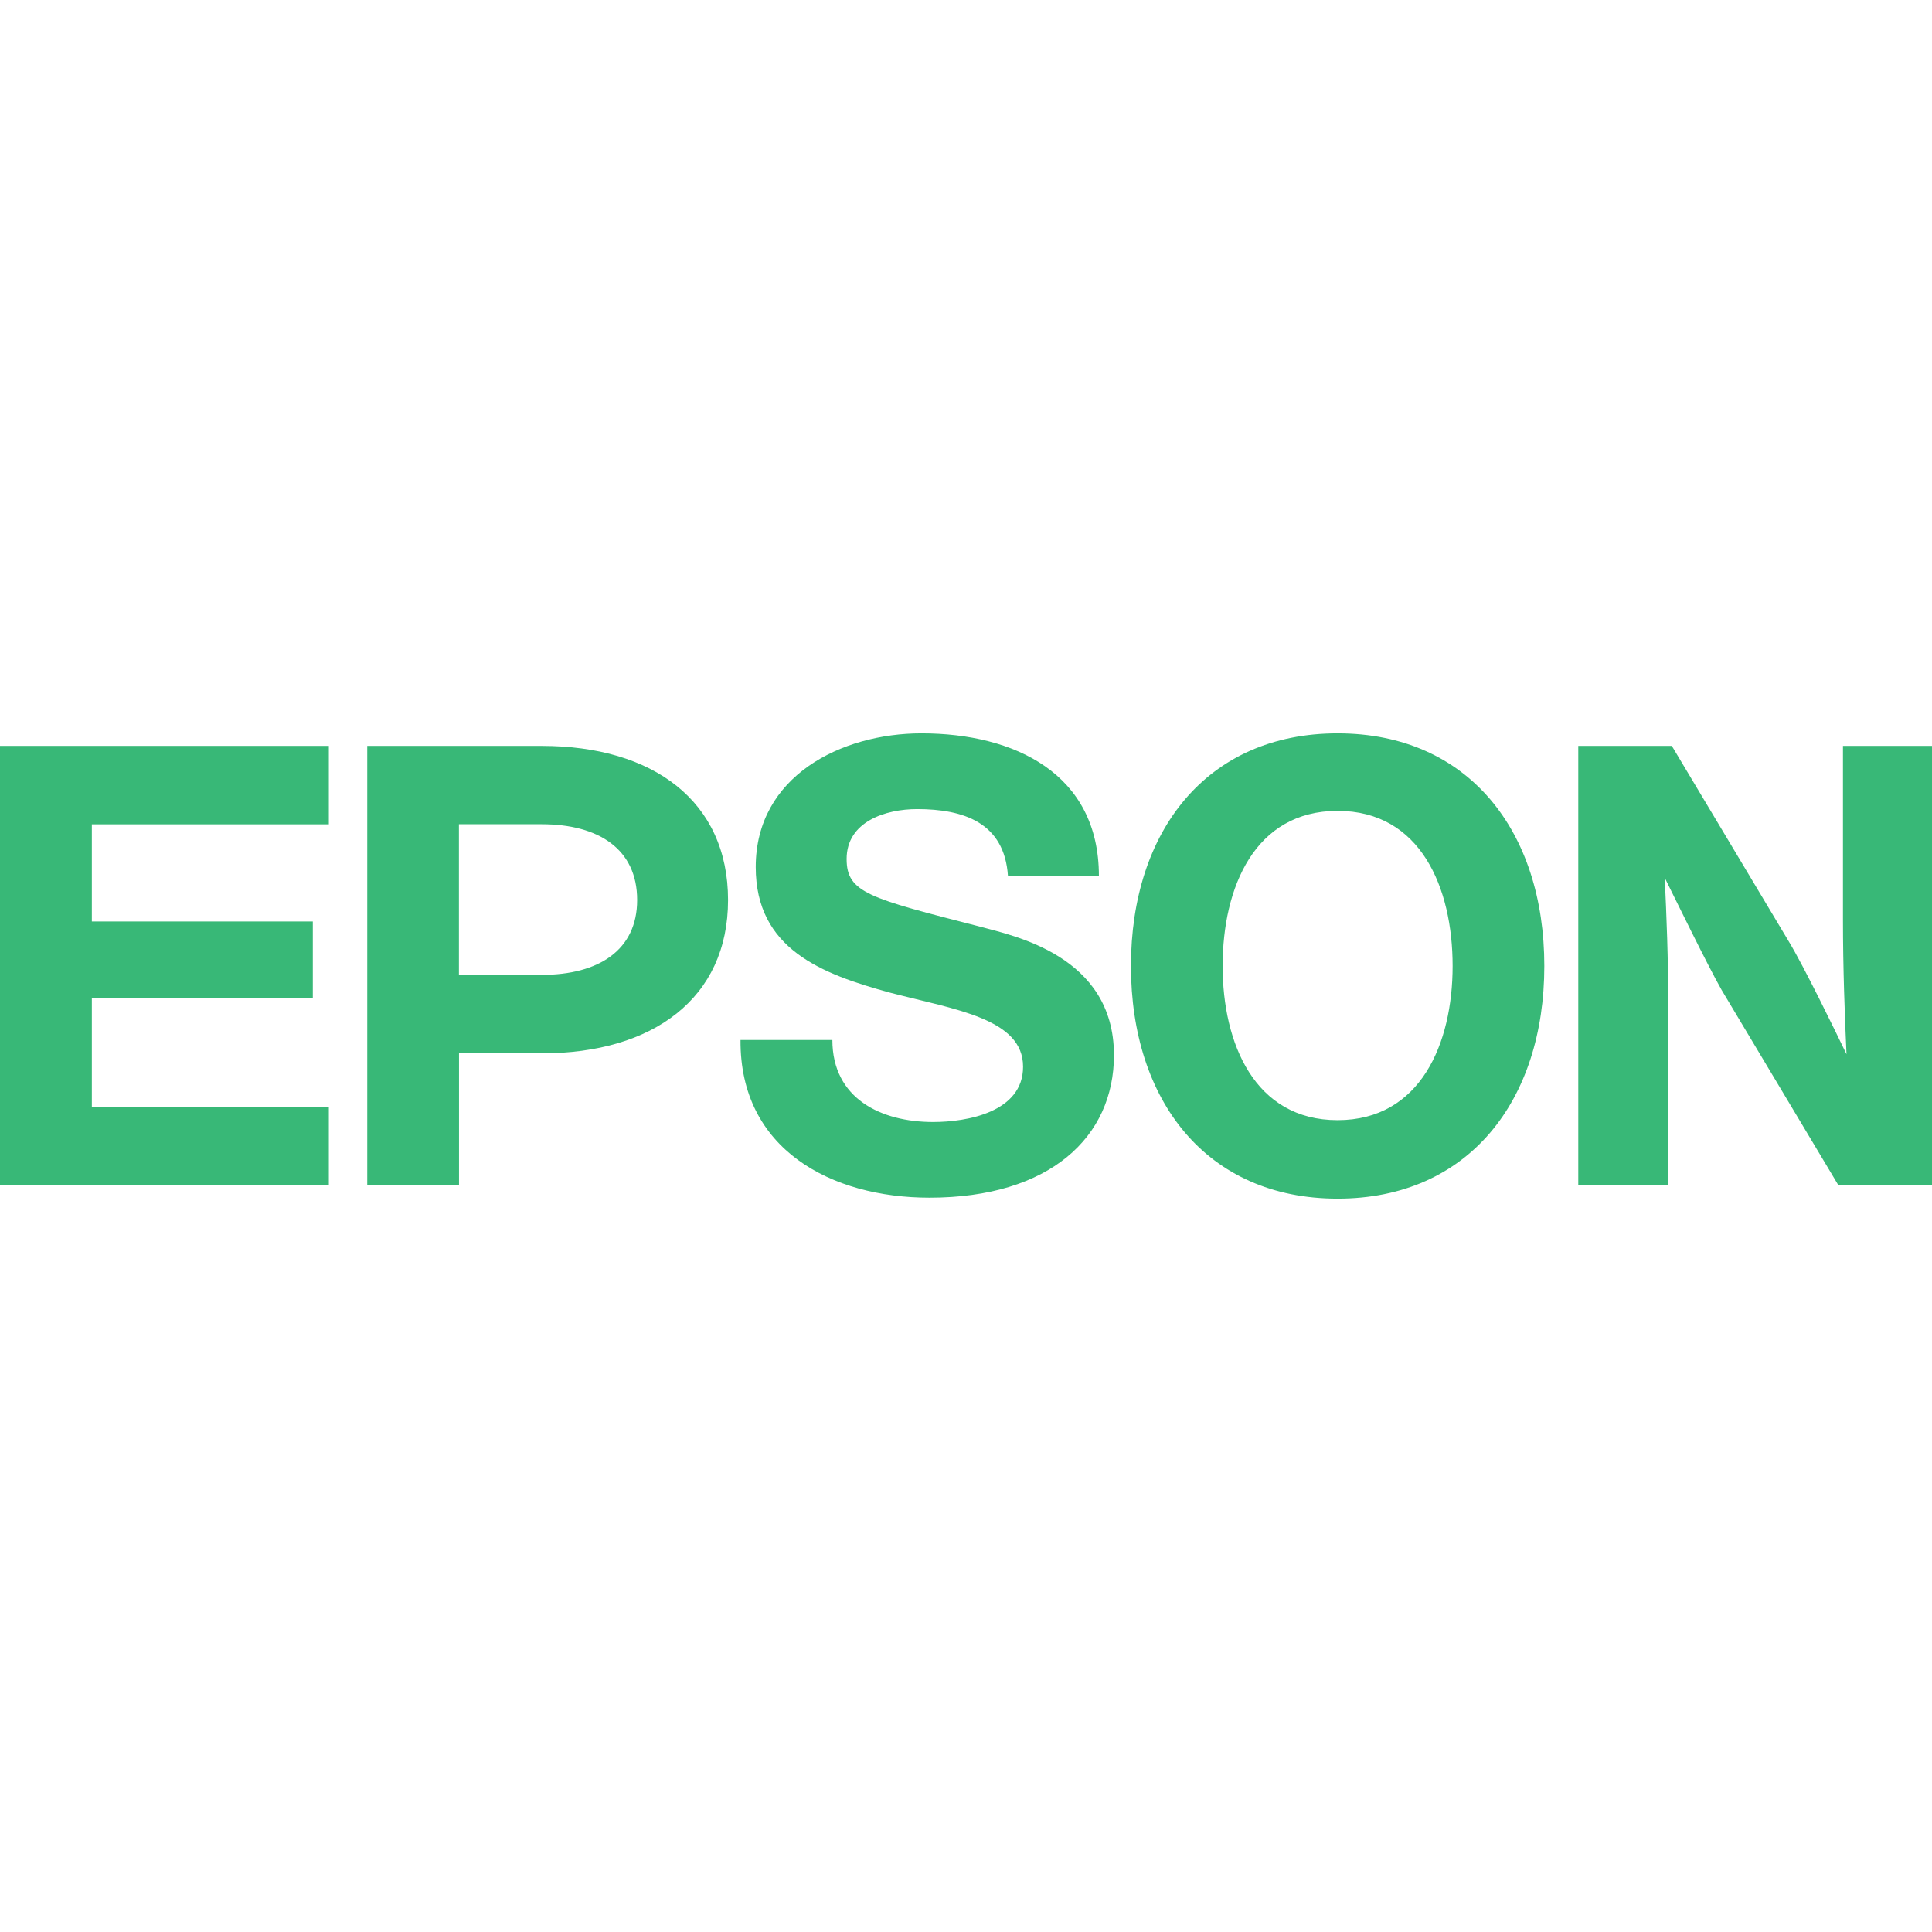 <svg width="128" height="128" viewBox="0 0 128 128" fill="none" xmlns="http://www.w3.org/2000/svg">
<path d="M88.619 74.213C83.131 74.213 81.003 69.136 81.003 64C81.003 58.8 83.125 53.723 88.619 53.723C94.112 53.723 96.24 58.8 96.24 64C96.24 69.136 94.112 74.213 88.619 74.213ZM88.619 48.587C79.941 48.587 74.928 55.083 74.928 64C74.928 72.917 79.941 79.413 88.619 79.413C97.296 79.413 102.315 72.917 102.315 64C102.315 55.083 97.301 48.587 88.619 48.587ZM0 49.419H21.787V54.613H6.085V61.051H20.725V66.128H6.085V73.333H21.787V78.533H0V49.419ZM35.893 64.587H30.405V54.608H35.893C39.675 54.608 42.213 56.267 42.213 59.627C42.213 62.939 39.675 64.587 35.893 64.587ZM24.331 78.528H30.411V69.787H35.893C43.275 69.787 48.235 66.123 48.235 59.632C48.235 53.077 43.269 49.419 35.893 49.419H24.331V78.528ZM110.763 49.419H104.565V78.528H110.528V66.715C110.528 63.525 110.411 60.635 110.293 58.155C111.003 59.579 113.125 63.941 114.069 65.6L121.803 78.533H128V49.419H122.101V60.928C122.101 64.123 122.219 67.307 122.336 69.845C121.627 68.373 119.504 64 118.496 62.347L110.763 49.419ZM55.147 68.901C55.147 72.795 58.389 74.336 61.819 74.336C64.064 74.336 67.781 73.685 67.781 70.672C67.781 67.483 63.291 66.891 58.987 65.771C54.437 64.533 50.069 62.875 50.069 57.445C50.069 51.419 55.739 48.587 61.051 48.587C67.195 48.587 72.805 51.243 72.805 58.032H66.779C66.544 54.491 63.824 53.605 60.757 53.605C58.688 53.605 56.091 54.427 56.091 56.907C56.091 59.152 57.568 59.504 64.949 61.397C67.072 61.984 73.803 63.285 73.803 69.904C73.803 75.333 69.552 79.349 61.579 79.349C55.088 79.349 49.008 76.16 49.061 68.901H55.147Z" fill="#38B877"/>
</svg>
